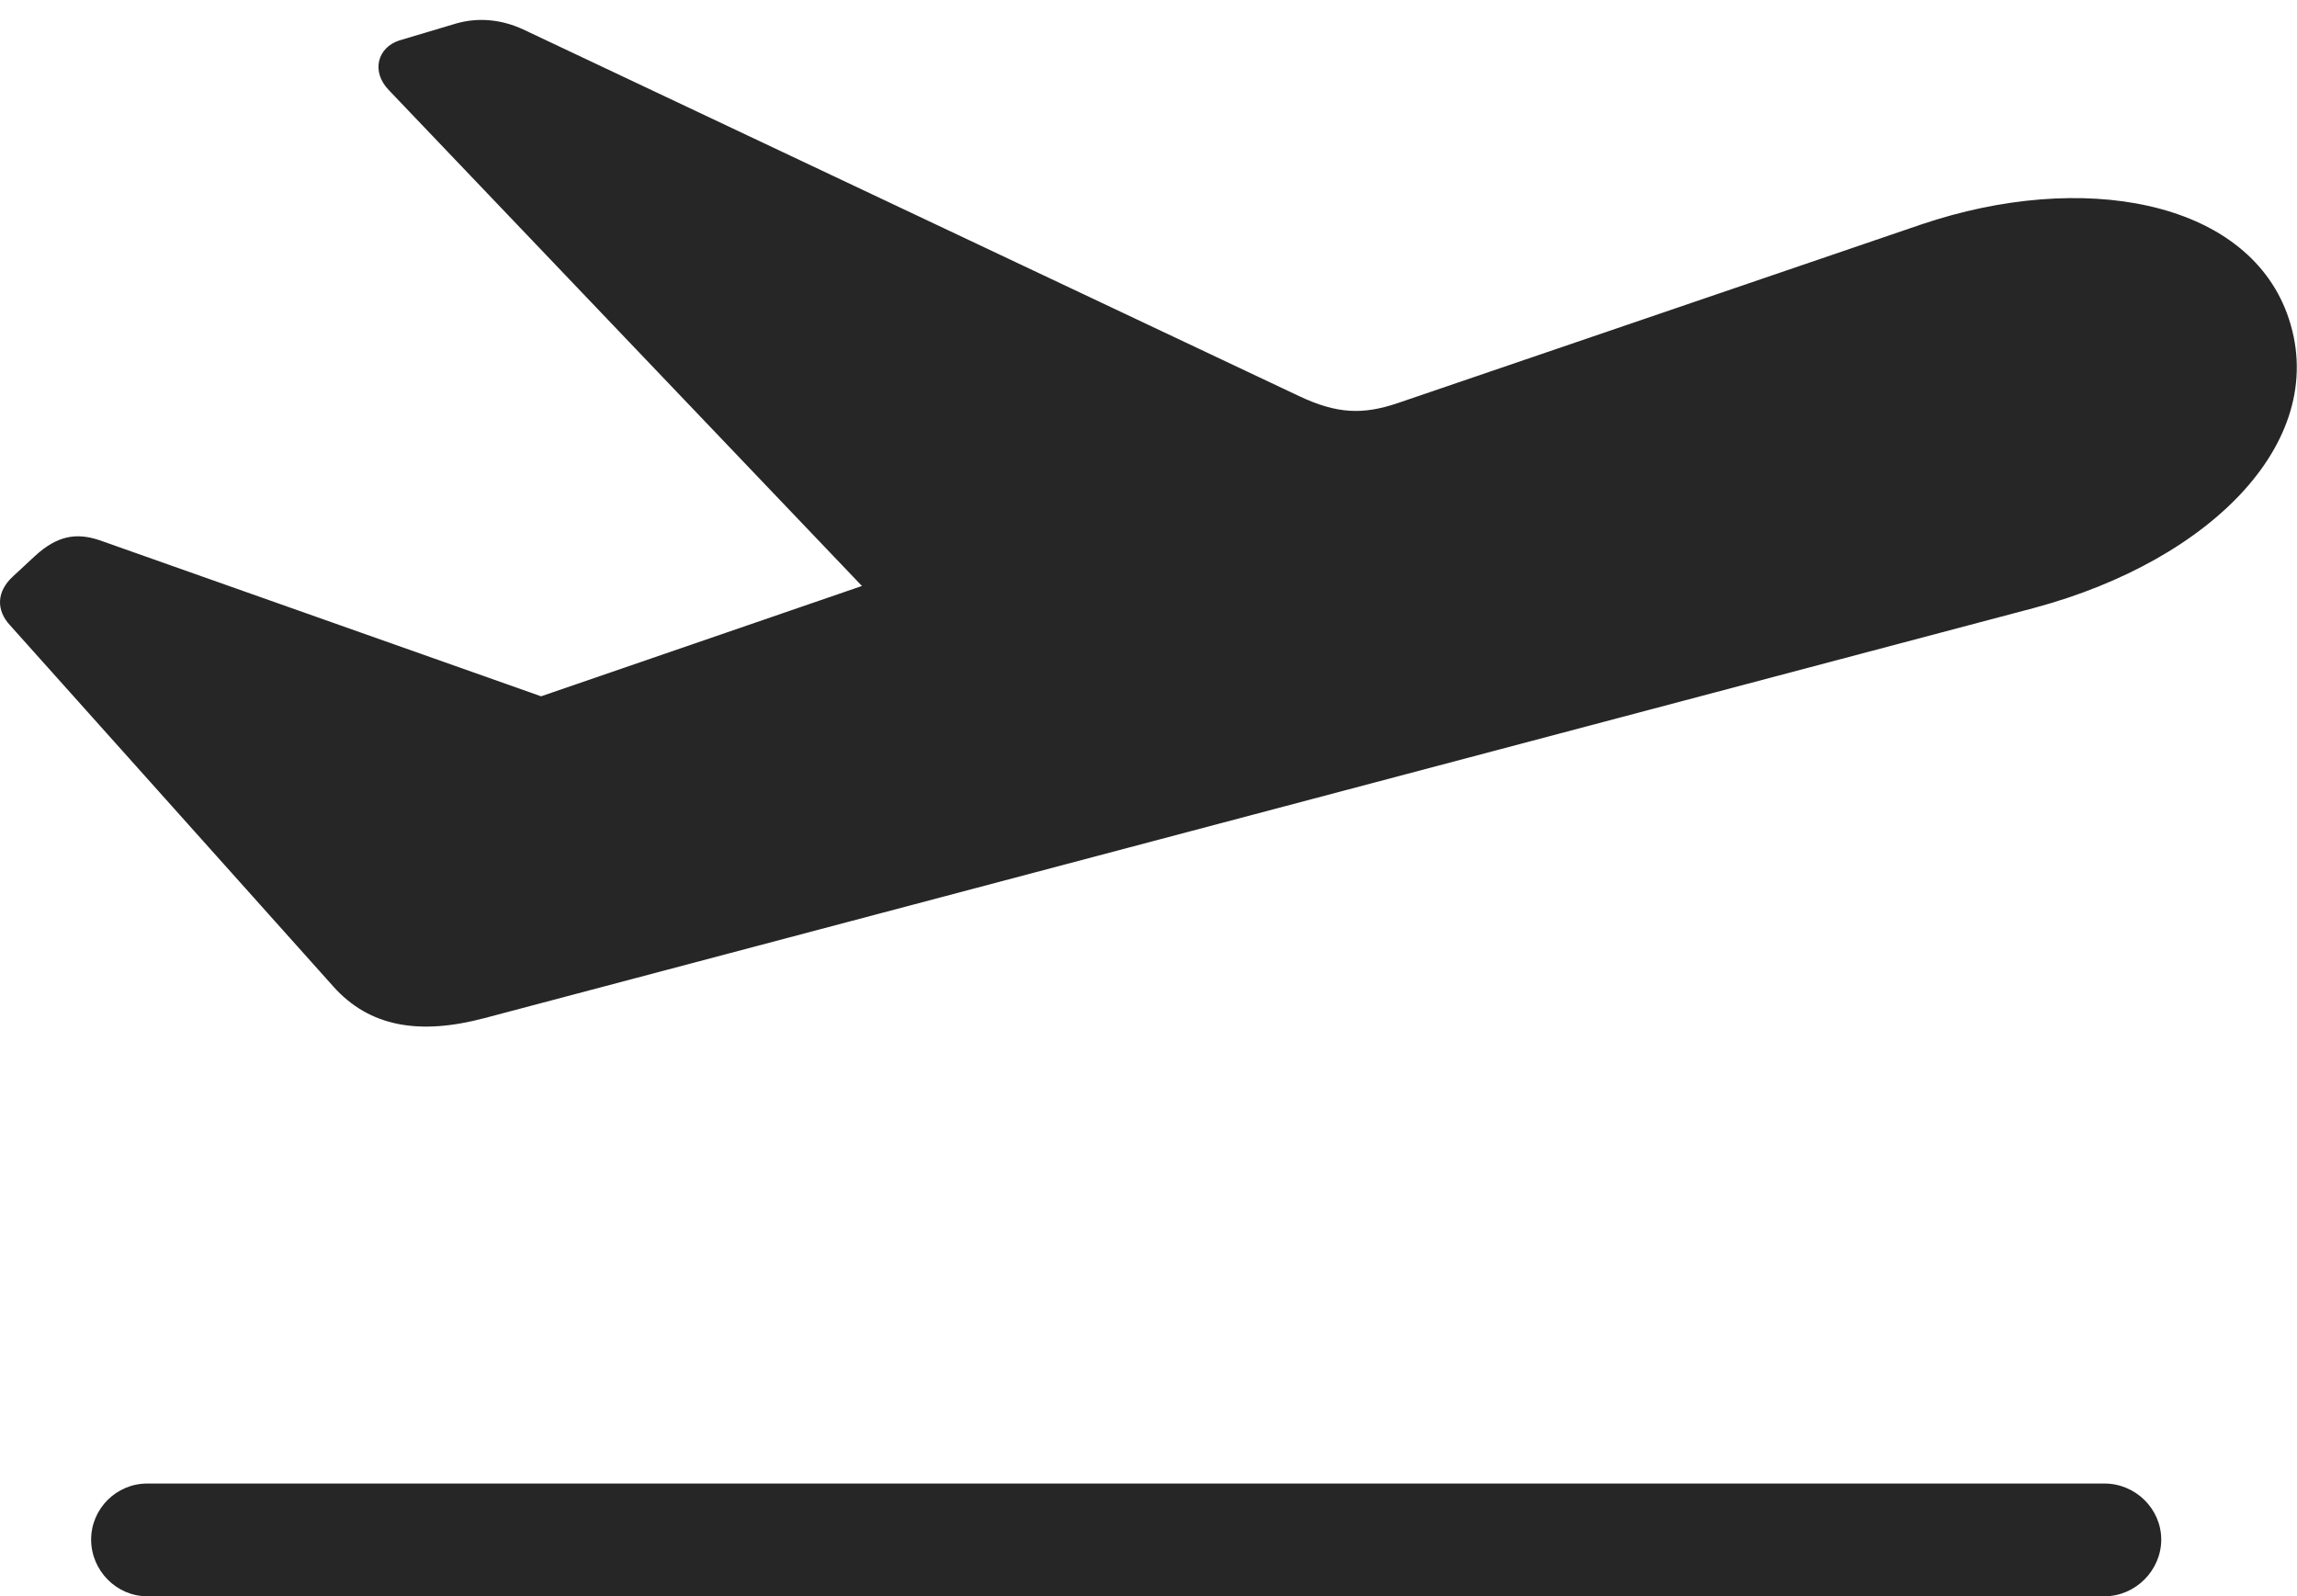 <?xml version="1.0" encoding="UTF-8"?>
<!--Generator: Apple Native CoreSVG 232.5-->
<!DOCTYPE svg
PUBLIC "-//W3C//DTD SVG 1.1//EN"
       "http://www.w3.org/Graphics/SVG/1.1/DTD/svg11.dtd">
<svg version="1.1" xmlns="http://www.w3.org/2000/svg" xmlns:xlink="http://www.w3.org/1999/xlink" width="122.872" height="85.386">
 <g>
  <rect height="85.386" opacity="0" width="122.872" x="0" y="0"/>
  <path d="M7.873 85.386L112.578 85.386C114.227 85.386 115.61 84.003 115.61 82.354C115.61 80.705 114.227 79.356 112.578 79.356L7.873 79.356C6.224 79.356 4.875 80.705 4.875 82.354C4.875 84.003 6.224 85.386 7.873 85.386Z" fill="#000000" fill-opacity="0.85"/>
  <path d="M25.926 54.457L108.803 32.521C118.39 29.952 124.786 23.43 122.337 16.766C120.084 10.69 111.372 9.098 102.777 12.005L74.763 21.564C72.909 22.188 71.535 22.154 69.479 21.182L27.986 1.574C26.819 1.033 25.566 0.917 24.384 1.262L21.348 2.167C20.206 2.542 19.831 3.818 20.799 4.82L48.505 33.857L49.251 30.263L25.513 38.426L32.812 38.613L5.319 28.895C4.092 28.486 3.071 28.636 1.862 29.748L0.704 30.824C-0.182 31.627-0.231 32.632 0.554 33.466L17.813 52.749C19.757 54.94 22.441 55.383 25.926 54.457Z" fill="#000000" fill-opacity="0.85"/>
 </g>
</svg>
